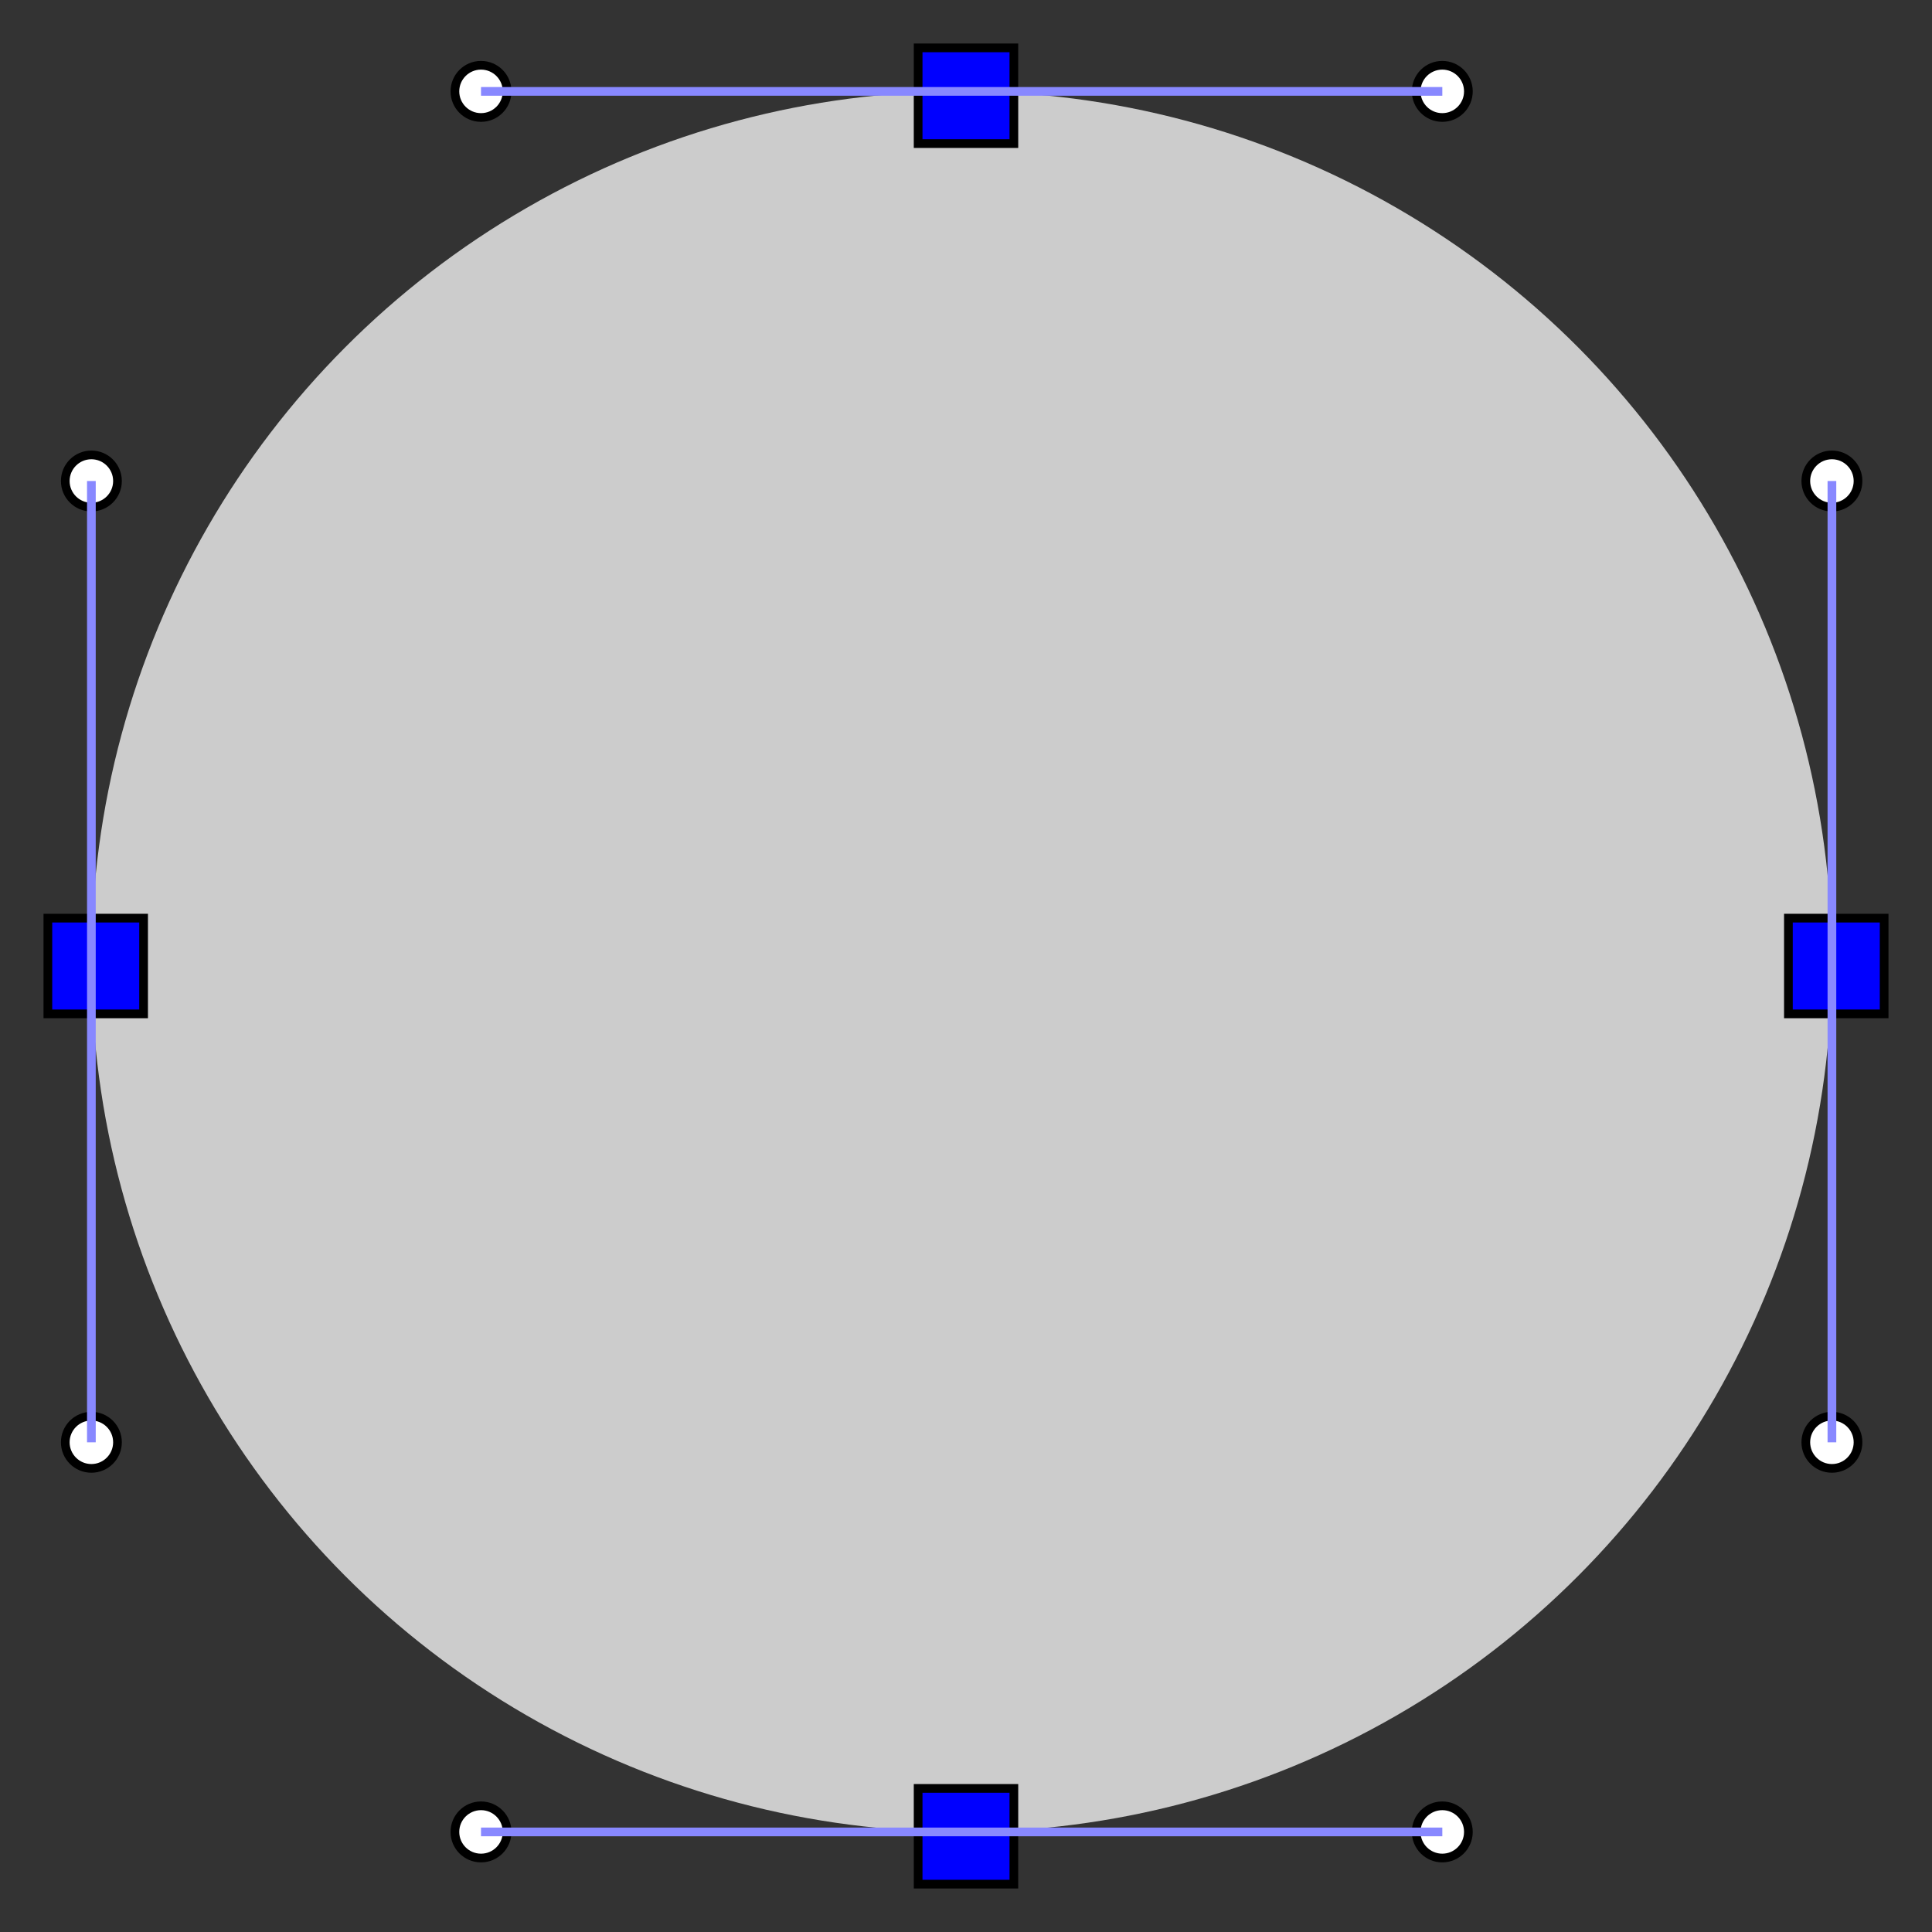 <?xml version="1.0" encoding="UTF-8"?>
<svg width="222" height="222" version="1.1" xmlns="http://www.w3.org/2000/svg">
 <rect width="100%" height="100%" fill="#333333" stroke="none"/>
 <g transform="translate(110.5,110.5)">
  <circle cx="0" cy="0" r="100" fill="#ccc"/>
  <g fill="#00f" stroke="#000">
   <rect x="-105" y="-5" width="11" height="11"/>
   <rect x="95" y="-5" width="11" height="11"/>
   <rect x="-5" y="95" width="11" height="11"/>
   <rect x="-5" y="-105" width="11" height="11"/>
  </g>
  <g fill="#fff" stroke="#000">
   <circle cx="-100" cy="-55.228" r="3"/>
   <circle cx="-100" cy="55.228" r="3"/>
   <circle cx="100" cy="-55.228" r="3"/>
   <circle cx="100" cy="55.228" r="3"/>
   <circle cx="-55.228" cy="-100" r="3"/>
   <circle cx="55.228" cy="-100" r="3"/>
   <circle cx="-55.228" cy="100" r="3"/>
   <circle cx="55.228" cy="100" r="3"/>
  </g>
  <g fill="none" stroke="#88f" stroke-width="1px">
   <path d="m-100-55.228v110.46"/>
   <path d="m100-55.228v110.46"/>
   <path d="m-55.228-100h110.46"/>
   <path d="m-55.228 100h110.46"/>
  </g>
 </g>
</svg>
